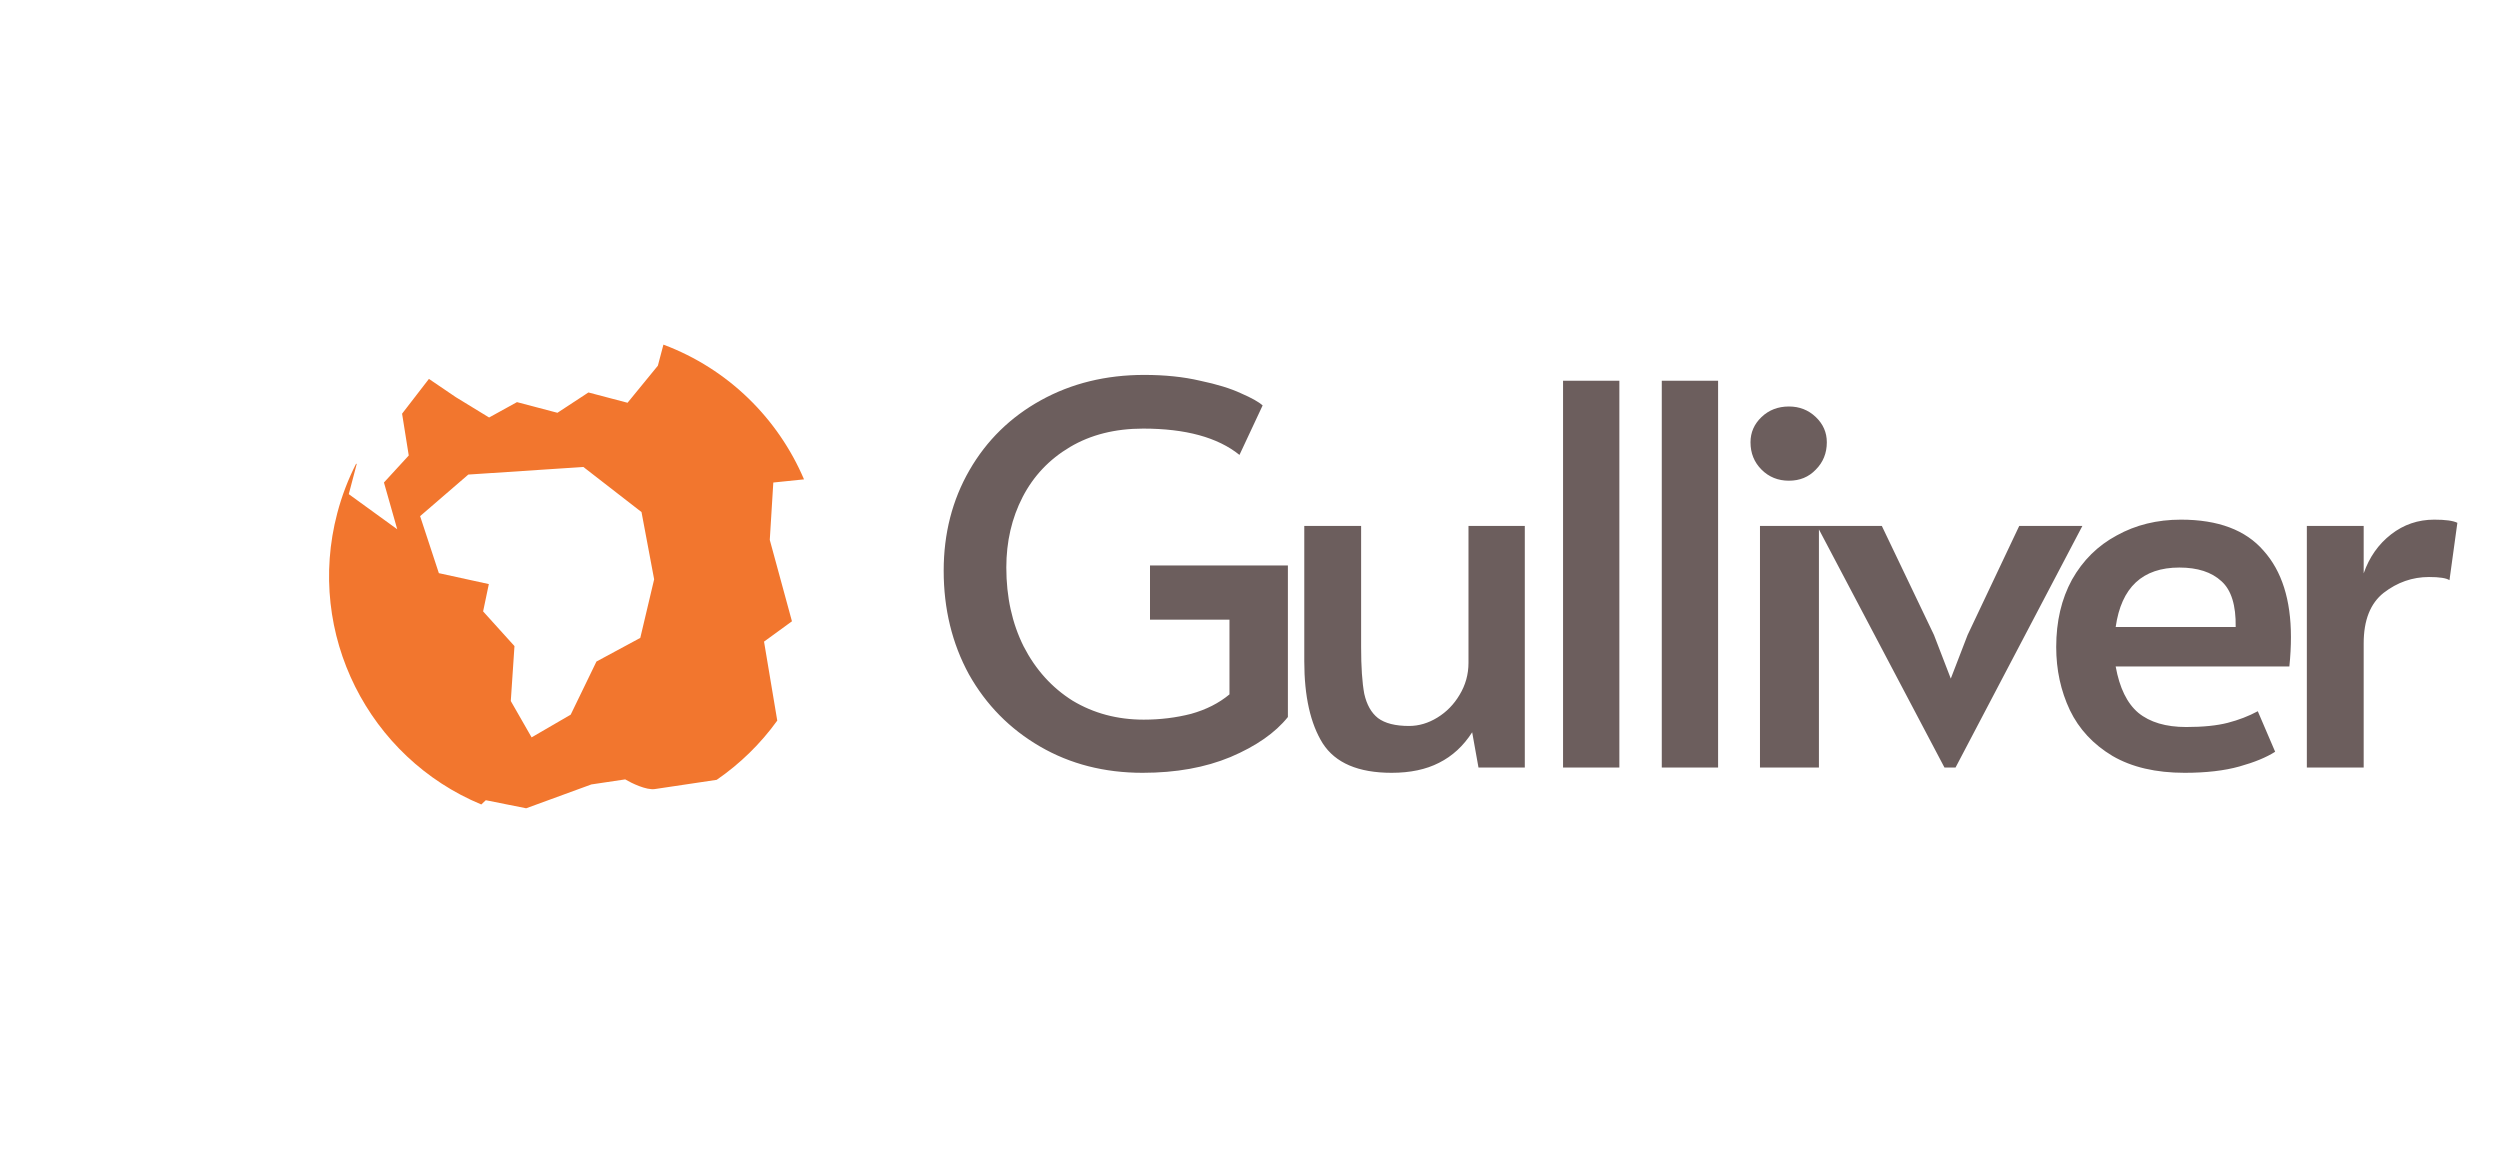 <svg width="114" height="53" viewBox="0 0 114 53" fill="none" xmlns="http://www.w3.org/2000/svg">
<path d="M52.104 35.24C50.36 35.24 48.8 34.84 47.424 34.04C46.048 33.24 44.968 32.144 44.184 30.752C43.416 29.344 43.032 27.768 43.032 26.024C43.032 24.328 43.424 22.8 44.208 21.44C44.992 20.08 46.08 19.016 47.472 18.248C48.864 17.48 50.432 17.096 52.176 17.096C53.12 17.096 53.968 17.184 54.72 17.36C55.488 17.52 56.112 17.712 56.592 17.936C57.072 18.144 57.4 18.328 57.576 18.488L56.52 20.744C55.528 19.944 54.064 19.544 52.128 19.544C50.848 19.544 49.736 19.824 48.792 20.384C47.848 20.944 47.128 21.704 46.632 22.664C46.136 23.624 45.888 24.696 45.888 25.88C45.888 27.224 46.152 28.424 46.68 29.48C47.224 30.536 47.968 31.36 48.912 31.952C49.872 32.528 50.952 32.816 52.152 32.816C52.904 32.816 53.624 32.728 54.312 32.552C55 32.36 55.584 32.064 56.064 31.664V28.256H52.44V25.784H58.728V32.696C58.152 33.416 57.28 34.024 56.112 34.52C54.96 35 53.624 35.24 52.104 35.24ZM63.459 35.24C61.939 35.24 60.891 34.792 60.315 33.896C59.755 33 59.475 31.752 59.475 30.152V23.984H62.067V29.504C62.067 30.416 62.115 31.128 62.211 31.64C62.323 32.136 62.531 32.504 62.835 32.744C63.155 32.984 63.627 33.104 64.251 33.104C64.699 33.104 65.131 32.976 65.547 32.72C65.963 32.464 66.299 32.12 66.555 31.688C66.827 31.24 66.963 30.752 66.963 30.224V23.984H69.531V35H67.419L67.131 33.392C66.731 34.016 66.227 34.48 65.619 34.784C65.027 35.088 64.307 35.24 63.459 35.24ZM71.275 17.36H73.843V35H71.275V17.36ZM75.777 17.36H78.345V35H75.777V17.36ZM80.255 23.984H82.943V35H80.255V23.984ZM81.575 21.92C81.079 21.92 80.663 21.752 80.327 21.416C79.991 21.08 79.823 20.664 79.823 20.168C79.823 19.72 79.991 19.336 80.327 19.016C80.663 18.696 81.079 18.536 81.575 18.536C82.055 18.536 82.463 18.696 82.799 19.016C83.135 19.336 83.303 19.72 83.303 20.168C83.303 20.664 83.135 21.08 82.799 21.416C82.479 21.752 82.071 21.92 81.575 21.92ZM82.86 23.984H85.812L88.188 28.952L88.956 30.944L89.724 28.952L92.076 23.984H94.956L89.172 35H88.668L82.86 23.984ZM99.619 35.24C98.307 35.24 97.211 34.984 96.331 34.472C95.451 33.944 94.803 33.248 94.387 32.384C93.971 31.504 93.763 30.544 93.763 29.504C93.763 28.336 94.003 27.312 94.483 26.432C94.979 25.552 95.659 24.88 96.523 24.416C97.387 23.936 98.363 23.696 99.451 23.696C101.147 23.696 102.403 24.168 103.219 25.112C104.051 26.04 104.467 27.352 104.467 29.048C104.467 29.48 104.443 29.928 104.395 30.392H96.475C96.651 31.368 96.995 32.072 97.507 32.504C98.035 32.936 98.763 33.152 99.691 33.152C100.459 33.152 101.091 33.088 101.587 32.96C102.083 32.832 102.539 32.656 102.955 32.432L103.747 34.28C103.347 34.536 102.803 34.76 102.115 34.952C101.427 35.144 100.595 35.24 99.619 35.24ZM101.947 28.592C101.963 27.6 101.747 26.904 101.299 26.504C100.851 26.088 100.211 25.88 99.379 25.88C97.699 25.88 96.731 26.784 96.475 28.592H101.947ZM105.192 23.984H107.784V26.144C108.04 25.408 108.456 24.816 109.032 24.368C109.608 23.92 110.264 23.696 111 23.696C111.512 23.696 111.864 23.744 112.056 23.84L111.696 26.456C111.552 26.36 111.24 26.312 110.76 26.312C110.008 26.312 109.32 26.552 108.696 27.032C108.088 27.512 107.784 28.28 107.784 29.336V35H105.192V23.984Z" fill="#6C5E5D"/>
<g filter="url(#filter0_d)">
<circle cx="26.373" cy="25.373" r="11.373" fill="white"/>
<path fill-rule="evenodd" clip-rule="evenodd" d="M18.114 23.135L17.508 21.002L18.639 19.77L18.335 17.864L19.559 16.278L20.787 17.112L22.303 18.038L23.574 17.337L25.419 17.823L26.832 16.896L28.616 17.366L29.999 15.675L30.252 14.715C33.22 15.826 35.486 18.096 36.663 20.859L35.263 21.003L35.102 23.62L36.113 27.331L34.84 28.258L35.443 31.859C34.679 32.92 33.741 33.831 32.682 34.56L29.861 34.981C29.471 35.039 28.797 34.711 28.509 34.54L26.967 34.77L23.993 35.858L22.153 35.49L21.947 35.684C16.821 33.555 13.926 27.915 15.38 22.398C15.59 21.601 15.881 20.846 16.24 20.141L16.265 20.164L15.904 21.533L18.114 23.135ZM23.292 30.967L23.46 28.462L22.03 26.88L22.291 25.634L20.012 25.136L19.157 22.536L21.355 20.64L26.602 20.294L29.253 22.35L29.829 25.417L29.197 28.088L27.198 29.166L26.024 31.588L24.241 32.624L23.292 30.967Z" fill="#F2762E"/>
</g>
<defs>
<filter id="filter0_d" x="0" y="0" width="52.745" height="52.745" filterUnits="userSpaceOnUse" color-interpolation-filters="sRGB">
<feFlood flood-opacity="0" result="BackgroundImageFix"/>
<feColorMatrix in="SourceAlpha" type="matrix" values="0 0 0 0 0 0 0 0 0 0 0 0 0 0 0 0 0 0 127 0" result="hardAlpha"/>
<feOffset dy="1"/>
<feGaussianBlur stdDeviation="7.5"/>
<feColorMatrix type="matrix" values="0 0 0 0 0.086 0 0 0 0 0.205 0 0 0 0 0.279 0 0 0 0.25 0"/>
<feBlend mode="normal" in2="BackgroundImageFix" result="effect1_dropShadow"/>
<feBlend mode="normal" in="SourceGraphic" in2="effect1_dropShadow" result="shape"/>
</filter>
</defs>
</svg>
